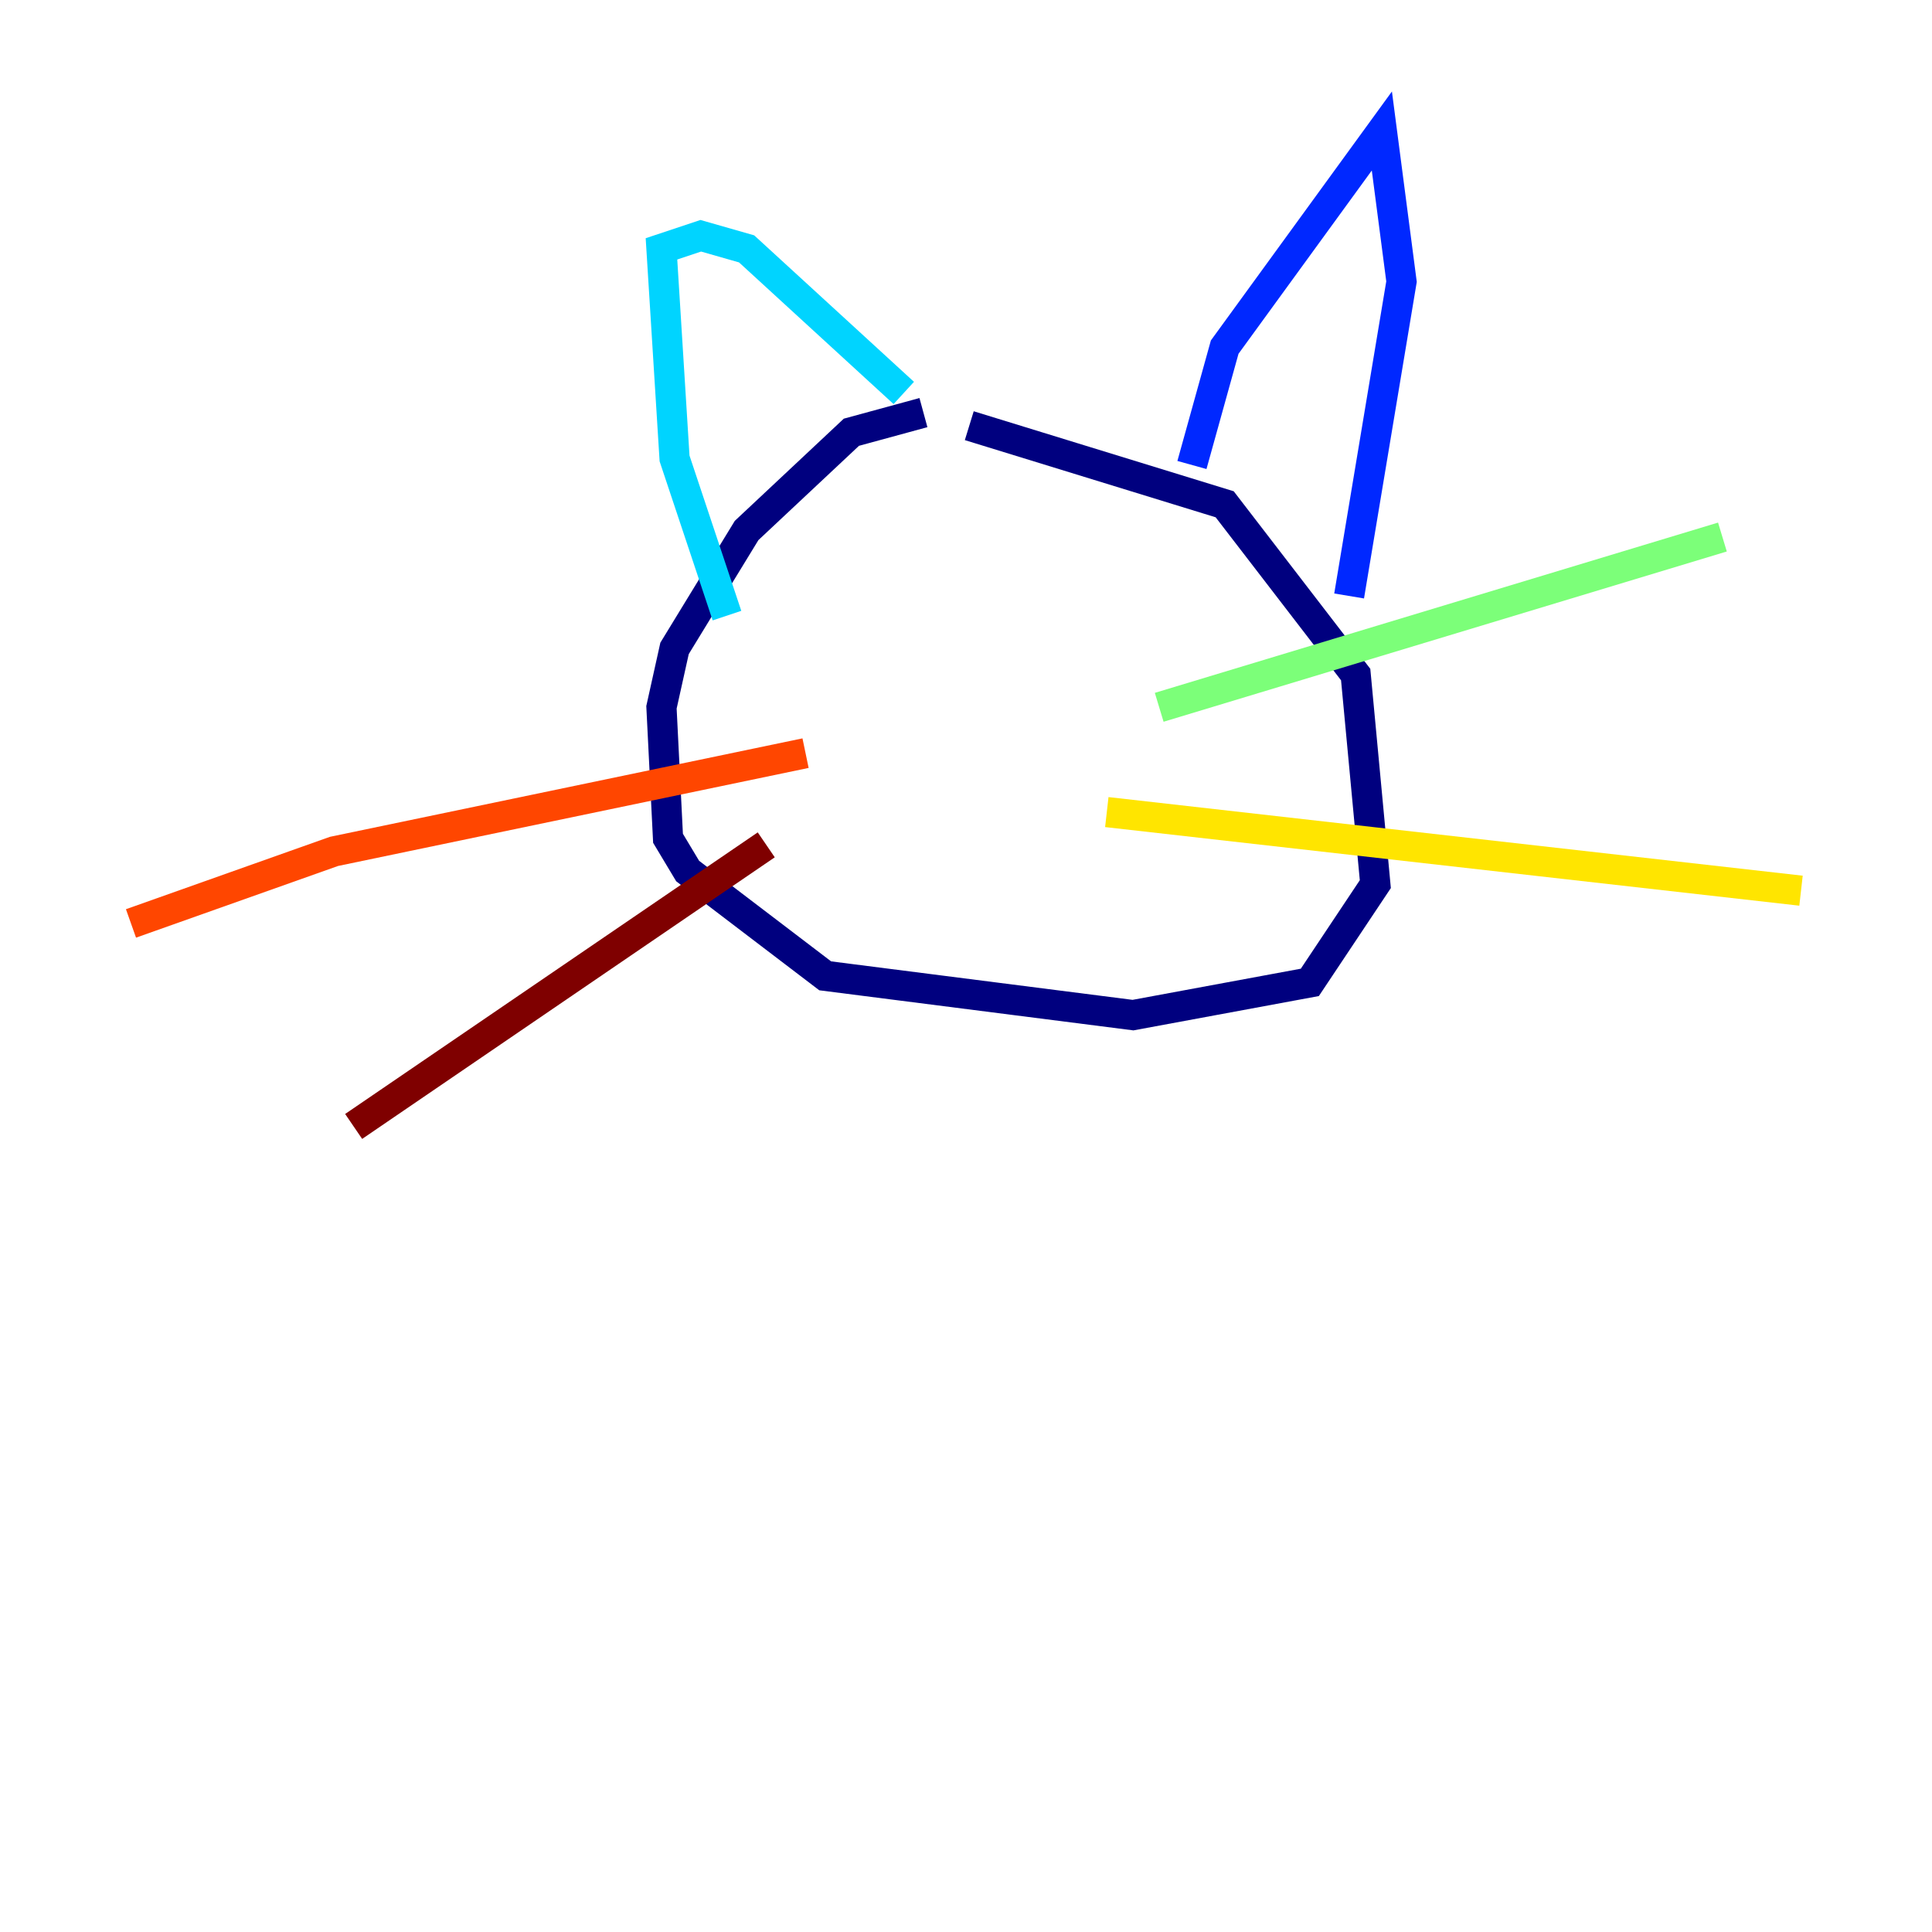 <?xml version="1.0" encoding="utf-8" ?>
<svg baseProfile="tiny" height="128" version="1.2" viewBox="0,0,128,128" width="128" xmlns="http://www.w3.org/2000/svg" xmlns:ev="http://www.w3.org/2001/xml-events" xmlns:xlink="http://www.w3.org/1999/xlink"><defs /><polyline fill="none" points="61.18,27.336 56.407,28.637 49.464,35.146 44.691,42.956 43.824,46.861 44.258,55.539 45.559,57.709 54.671,64.651 75.064,67.254 86.78,65.085 91.119,58.576 89.817,44.691 81.139,33.41 64.217,28.203" stroke="#00007f" stroke-width="2" /><polyline fill="none" points="78.969,30.807 81.139,22.997 91.552,8.678 92.854,18.658 89.383,39.485" stroke="#0028ff" stroke-width="2" /><polyline fill="none" points="48.163,40.786 44.691,30.373 43.824,16.488 46.427,15.62 49.464,16.488 59.878,26.034" stroke="#00d4ff" stroke-width="2" /><polyline fill="none" points="76.8,46.861 114.115,35.58" stroke="#7cff79" stroke-width="2" /><polyline fill="none" points="73.329,53.803 119.322,59.01" stroke="#ffe500" stroke-width="2" /><polyline fill="none" points="53.37,49.898 22.129,56.407 8.678,61.18" stroke="#ff4600" stroke-width="2" /><polyline fill="none" points="50.766,55.973 23.43,74.63" stroke="#7f0000" stroke-width="2" /></svg>